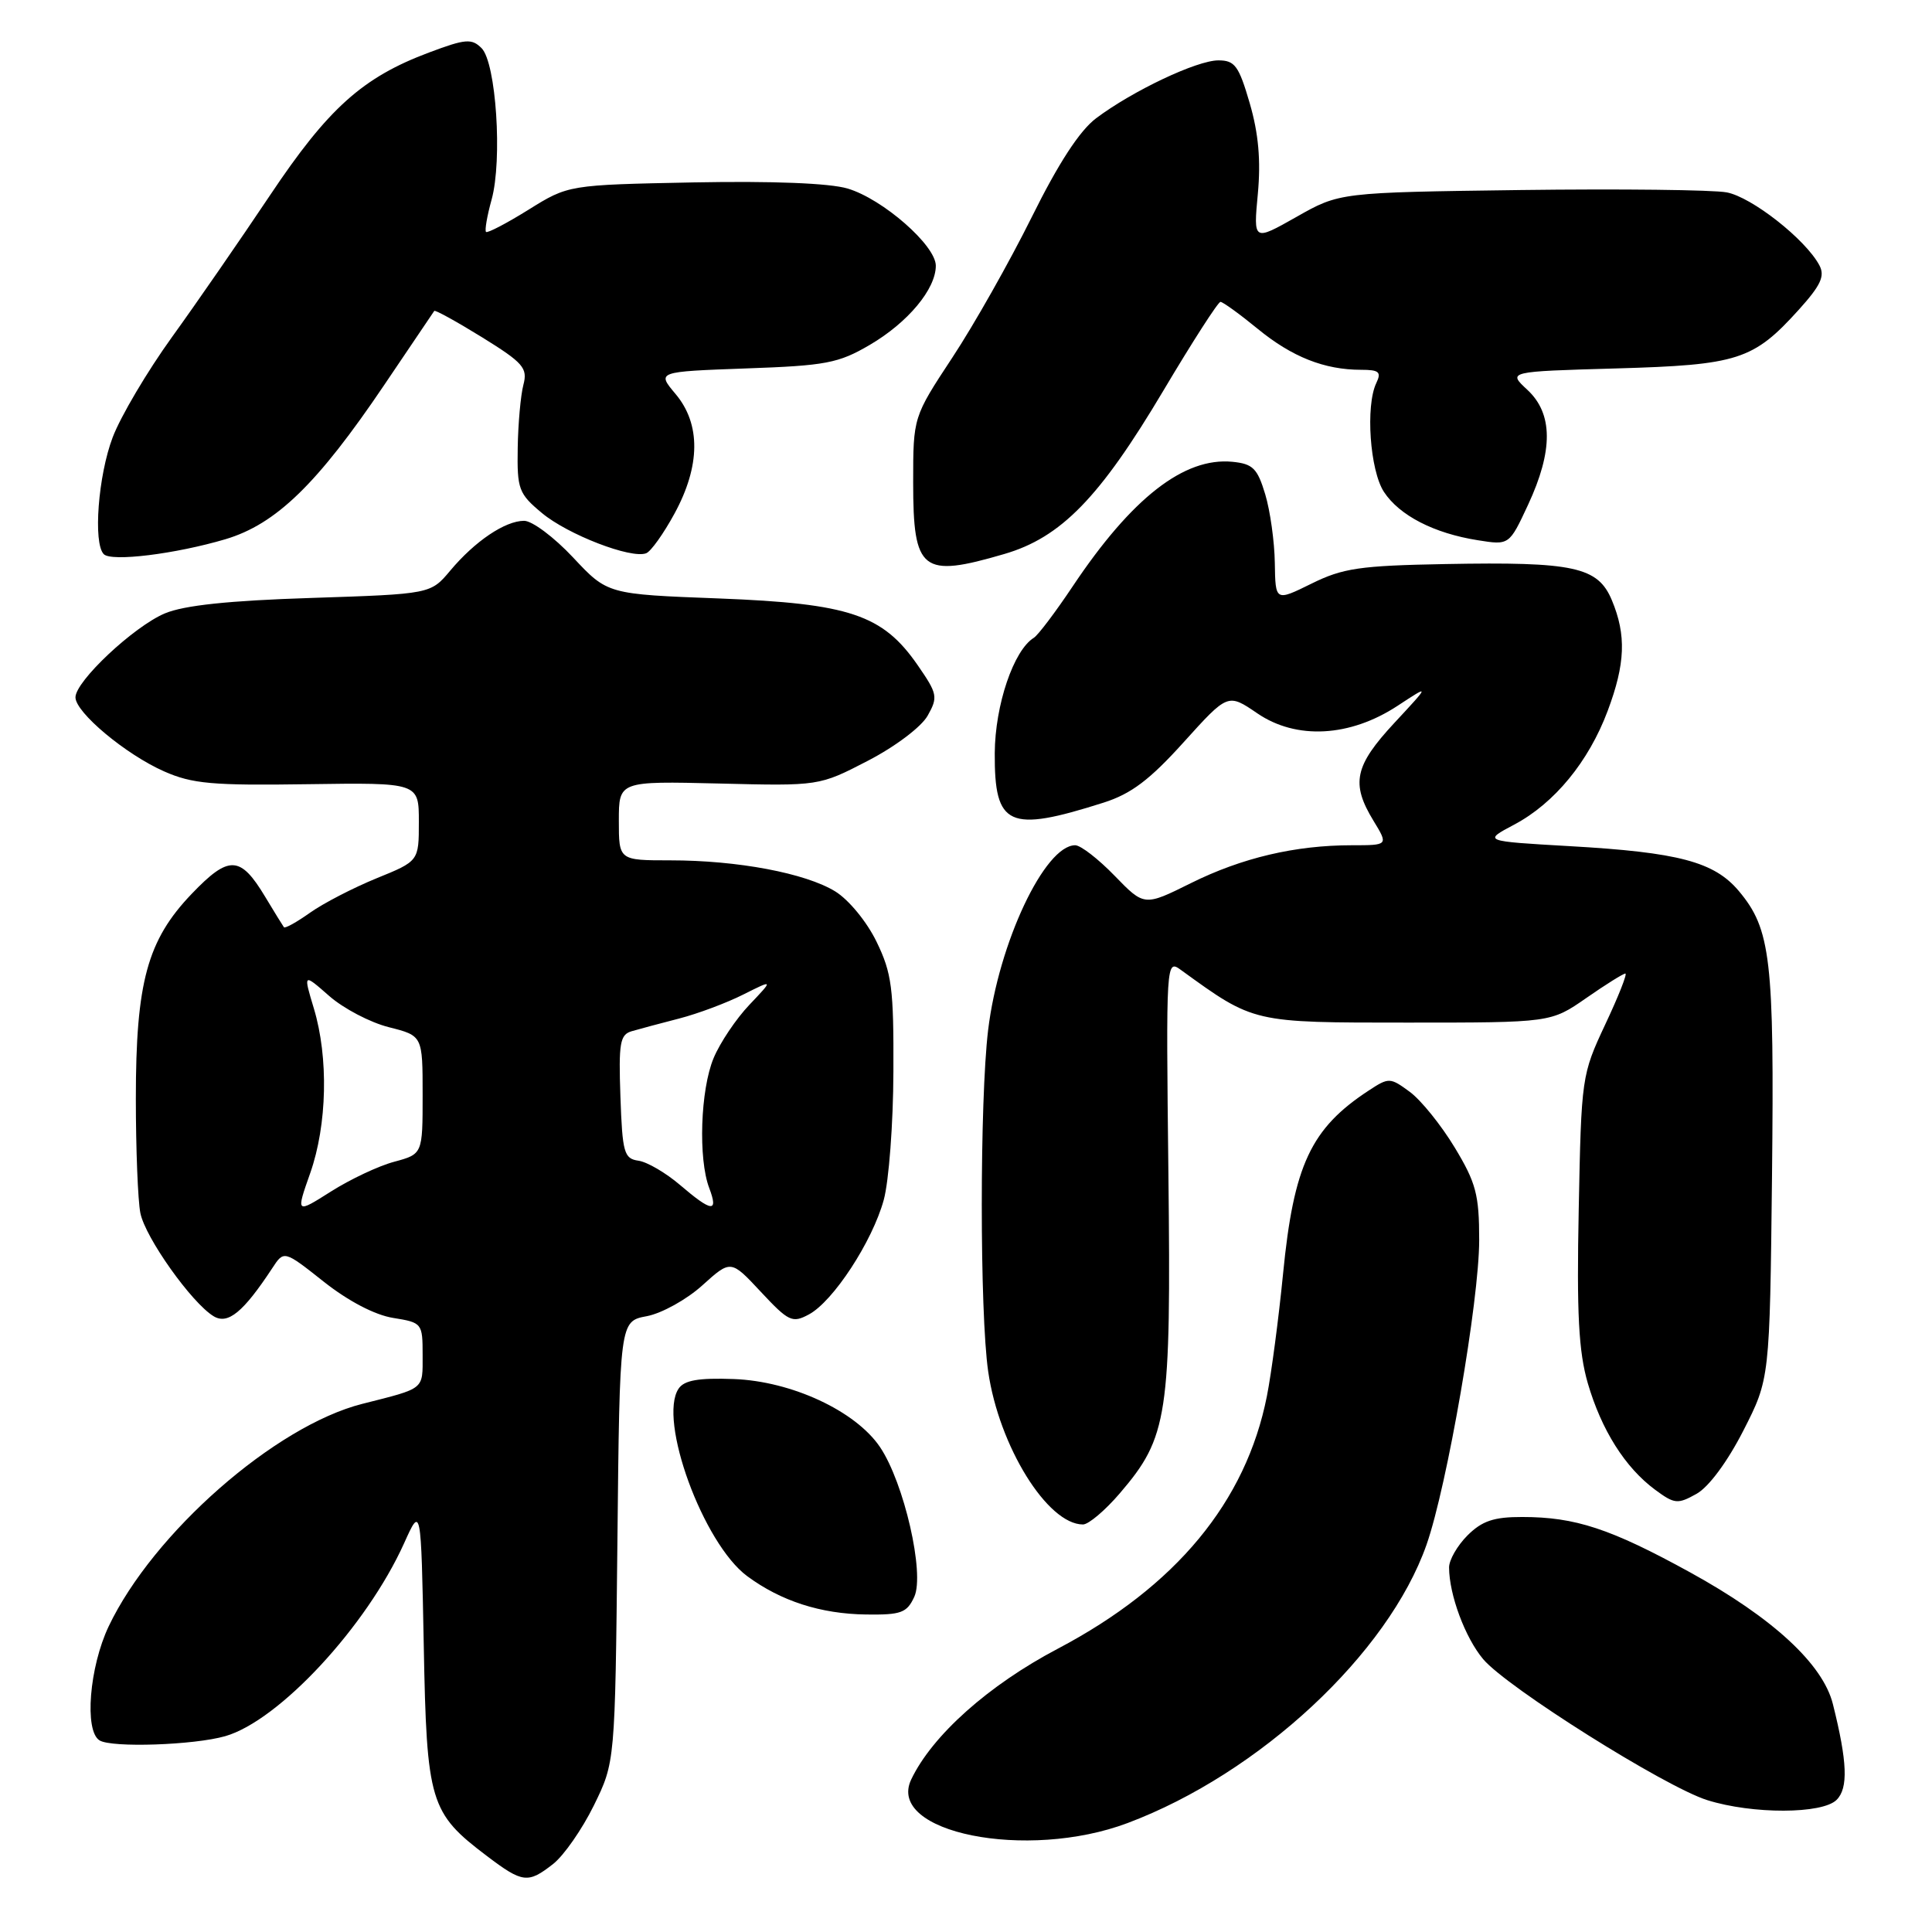 <?xml version="1.0" encoding="UTF-8" standalone="no"?>
<!DOCTYPE svg PUBLIC "-//W3C//DTD SVG 1.1//EN" "http://www.w3.org/Graphics/SVG/1.1/DTD/svg11.dtd" >
<svg xmlns="http://www.w3.org/2000/svg" xmlns:xlink="http://www.w3.org/1999/xlink" version="1.1" viewBox="0 0 256 256">
 <g >
 <path fill="currentColor"
d=" M 73.30 246.98 C 74.72 245.86 77.14 242.38 78.69 239.23 C 81.50 233.50 81.50 233.50 81.81 204.28 C 82.11 175.07 82.11 175.07 85.71 174.40 C 87.69 174.02 91.00 172.19 93.07 170.31 C 96.84 166.91 96.84 166.91 100.82 171.18 C 104.50 175.12 104.99 175.35 107.18 174.17 C 110.40 172.45 115.59 164.51 117.10 159.00 C 117.78 156.53 118.36 148.88 118.38 142.00 C 118.43 130.95 118.17 128.95 116.15 124.79 C 114.86 122.13 112.47 119.23 110.68 118.12 C 106.72 115.69 97.74 114.00 88.82 114.00 C 82.00 114.00 82.00 114.00 82.00 108.75 C 82.00 103.50 82.00 103.50 95.27 103.82 C 108.54 104.15 108.54 104.15 114.99 100.81 C 118.64 98.92 122.08 96.32 122.92 94.83 C 124.31 92.36 124.22 91.93 121.59 88.13 C 116.96 81.44 112.57 79.97 95.30 79.30 C 80.50 78.74 80.50 78.74 75.94 73.87 C 73.43 71.19 70.51 69.00 69.44 69.01 C 66.92 69.02 62.93 71.71 59.66 75.61 C 57.06 78.71 57.06 78.71 41.28 79.23 C 30.31 79.58 24.38 80.21 21.84 81.28 C 17.72 83.02 10.00 90.26 10.00 92.40 C 10.00 94.40 16.65 99.96 21.74 102.21 C 25.47 103.86 28.15 104.10 40.79 103.91 C 55.50 103.70 55.50 103.70 55.50 108.90 C 55.50 114.10 55.50 114.10 49.89 116.38 C 46.81 117.64 42.84 119.69 41.08 120.94 C 39.32 122.19 37.76 123.06 37.62 122.86 C 37.47 122.66 36.36 120.86 35.15 118.85 C 31.85 113.35 30.34 113.28 25.40 118.44 C 19.52 124.58 18.00 130.14 18.00 145.56 C 18.00 152.26 18.27 159.09 18.60 160.74 C 19.25 163.99 25.41 172.66 28.31 174.41 C 30.20 175.55 32.24 173.87 36.07 168.05 C 37.63 165.66 37.63 165.66 42.91 169.84 C 46.16 172.41 49.69 174.25 52.09 174.63 C 55.93 175.25 56.00 175.33 56.00 179.56 C 56.00 184.20 56.37 183.90 48.00 186.02 C 36.45 188.95 20.29 203.13 14.40 215.50 C 11.84 220.89 11.15 229.36 13.19 230.61 C 14.79 231.61 25.71 231.24 29.85 230.05 C 36.99 227.99 48.56 215.52 53.54 204.50 C 55.79 199.50 55.79 199.50 56.15 218.01 C 56.54 238.85 56.95 240.21 64.53 245.94 C 69.26 249.52 69.96 249.60 73.30 246.98 Z  M 149.42 241.56 C 166.90 234.99 183.95 219.11 189.02 204.69 C 191.75 196.91 196.00 172.35 196.00 164.31 C 196.00 158.30 195.58 156.72 192.75 152.04 C 190.96 149.08 188.29 145.77 186.81 144.68 C 184.20 142.76 184.03 142.75 181.38 144.49 C 173.69 149.52 171.42 154.38 170.01 168.80 C 169.43 174.69 168.47 181.97 167.87 185.00 C 165.10 199.00 155.81 210.22 140.17 218.46 C 131.00 223.28 123.52 229.95 120.74 235.79 C 117.38 242.83 136.06 246.59 149.42 241.56 Z  M 243.36 238.49 C 244.92 236.94 244.79 233.47 242.87 225.81 C 241.55 220.50 234.88 214.35 223.92 208.33 C 213.40 202.55 208.73 201.01 201.70 201.01 C 197.94 201.00 196.38 201.53 194.45 203.45 C 193.10 204.80 192.00 206.72 192.01 207.70 C 192.02 211.31 194.14 217.01 196.53 219.85 C 199.68 223.60 220.66 236.79 226.23 238.53 C 232.23 240.41 241.47 240.38 243.36 238.49 Z  M 121.15 211.58 C 122.55 208.50 119.80 196.49 116.61 191.75 C 113.38 186.96 104.88 183.01 97.22 182.73 C 92.55 182.56 90.67 182.89 89.92 184.00 C 87.16 188.10 93.17 204.53 99.01 208.85 C 103.48 212.15 108.74 213.85 114.77 213.93 C 119.41 213.99 120.17 213.71 121.15 211.58 Z  M 148.39 197.86 C 154.76 190.42 155.18 187.65 154.82 155.57 C 154.50 127.24 154.51 127.09 156.50 128.54 C 166.21 135.57 165.91 135.50 186.50 135.50 C 205.50 135.50 205.50 135.50 210.18 132.25 C 212.75 130.46 215.09 129.00 215.37 129.00 C 215.65 129.00 214.45 132.04 212.70 135.75 C 209.58 142.41 209.53 142.74 209.19 160.22 C 208.91 174.09 209.18 179.09 210.39 183.28 C 212.20 189.48 215.33 194.45 219.30 197.39 C 221.88 199.30 222.30 199.34 224.80 197.94 C 226.42 197.04 228.90 193.68 231.00 189.57 C 234.50 182.71 234.50 182.71 234.80 155.88 C 235.11 127.09 234.65 123.12 230.40 118.06 C 227.14 114.19 222.43 112.94 208.00 112.12 C 196.50 111.46 196.50 111.46 200.65 109.26 C 205.97 106.44 210.51 100.91 213.02 94.21 C 215.37 87.95 215.51 84.16 213.58 79.53 C 211.73 75.11 208.58 74.42 191.52 74.74 C 180.18 74.95 177.93 75.28 173.77 77.34 C 169.00 79.69 169.00 79.69 168.92 74.60 C 168.88 71.79 168.31 67.70 167.65 65.50 C 166.61 62.05 166.01 61.46 163.30 61.19 C 156.90 60.57 149.97 65.97 142.14 77.69 C 139.87 81.09 137.55 84.16 136.99 84.51 C 134.31 86.16 131.85 93.42 131.81 99.79 C 131.76 109.51 133.63 110.36 146.24 106.35 C 149.88 105.19 152.34 103.34 156.84 98.35 C 162.70 91.86 162.70 91.86 166.60 94.52 C 171.77 98.05 178.87 97.67 185.19 93.52 C 189.50 90.69 189.50 90.69 184.75 95.80 C 179.48 101.48 178.98 103.81 181.99 108.75 C 183.97 112.00 183.97 112.00 179.12 112.00 C 171.63 112.00 164.57 113.66 157.80 117.02 C 151.62 120.09 151.62 120.09 147.69 116.04 C 145.54 113.82 143.19 112.00 142.47 112.00 C 138.43 112.00 132.32 124.96 130.93 136.50 C 129.81 145.83 129.81 173.93 130.94 181.73 C 132.37 191.63 138.80 202.00 143.50 202.00 C 144.24 202.00 146.44 200.14 148.39 197.86 Z  M 133.07 73.41 C 140.59 71.22 145.73 65.94 154.16 51.75 C 158.00 45.29 161.40 40.00 161.72 40.00 C 162.03 40.00 164.26 41.61 166.65 43.57 C 171.20 47.30 175.50 49.00 180.35 49.00 C 182.73 49.00 183.07 49.29 182.37 50.75 C 180.92 53.76 181.52 62.34 183.38 65.18 C 185.43 68.30 189.99 70.66 195.80 71.58 C 199.98 72.25 199.98 72.25 202.48 66.88 C 205.82 59.70 205.79 54.81 202.38 51.65 C 199.77 49.23 199.77 49.23 214.13 48.82 C 230.32 48.36 232.32 47.71 238.35 41.04 C 241.28 37.79 241.84 36.57 241.07 35.14 C 239.24 31.71 232.11 26.11 228.79 25.49 C 226.96 25.15 214.67 25.01 201.48 25.18 C 177.50 25.50 177.50 25.50 171.79 28.74 C 166.08 31.97 166.08 31.97 166.67 25.68 C 167.08 21.27 166.76 17.68 165.60 13.69 C 164.15 8.72 163.63 8.00 161.44 8.00 C 158.60 8.00 150.10 12.02 145.24 15.67 C 143.06 17.31 140.25 21.62 136.69 28.81 C 133.77 34.69 129.05 43.05 126.19 47.38 C 121.00 55.26 121.00 55.26 121.00 63.93 C 121.00 75.71 122.14 76.61 133.07 73.41 Z  M 29.87 71.45 C 36.58 69.45 42.05 64.14 50.92 51.00 C 54.45 45.77 57.43 41.37 57.54 41.20 C 57.66 41.04 60.52 42.62 63.89 44.70 C 69.36 48.09 69.94 48.77 69.35 51.00 C 68.99 52.38 68.65 56.14 68.60 59.36 C 68.51 64.82 68.72 65.41 71.81 67.98 C 75.22 70.83 83.63 74.08 85.62 73.31 C 86.24 73.08 87.93 70.71 89.37 68.06 C 92.82 61.73 92.87 56.18 89.51 52.20 C 87.03 49.25 87.03 49.25 98.83 48.82 C 109.44 48.45 111.10 48.13 115.25 45.70 C 120.30 42.74 124.00 38.31 124.00 35.21 C 124.00 32.52 116.98 26.37 112.31 24.98 C 109.91 24.27 102.35 23.97 91.91 24.17 C 75.31 24.50 75.31 24.50 70.03 27.79 C 67.12 29.60 64.59 30.92 64.40 30.73 C 64.21 30.54 64.54 28.61 65.14 26.45 C 66.59 21.20 65.74 8.31 63.81 6.38 C 62.51 5.08 61.69 5.14 56.87 6.95 C 48.04 10.25 43.48 14.35 35.77 25.89 C 31.87 31.72 26.02 40.19 22.77 44.69 C 19.52 49.20 15.99 55.16 14.93 57.95 C 13.01 63.00 12.32 71.98 13.75 73.43 C 14.76 74.46 23.24 73.41 29.87 71.45 Z  M 41.11 155.43 C 43.35 149.05 43.55 140.14 41.59 133.63 C 40.18 128.95 40.18 128.95 43.62 131.97 C 45.51 133.63 49.06 135.49 51.53 136.11 C 56.00 137.24 56.00 137.24 56.00 145.08 C 56.00 152.92 56.00 152.92 52.23 153.94 C 50.16 154.49 46.39 156.27 43.84 157.89 C 39.21 160.82 39.21 160.82 41.11 155.43 Z  M 90.10 157.01 C 88.23 155.41 85.75 153.96 84.60 153.80 C 82.69 153.53 82.47 152.75 82.21 145.33 C 81.96 138.19 82.15 137.09 83.71 136.64 C 84.69 136.35 87.52 135.60 89.99 134.96 C 92.47 134.32 96.29 132.89 98.49 131.78 C 102.50 129.77 102.50 129.77 99.30 133.14 C 97.54 134.99 95.40 138.17 94.55 140.22 C 92.81 144.40 92.50 153.56 93.98 157.43 C 95.22 160.72 94.32 160.62 90.10 157.01 Z "/>
</g>
</svg>